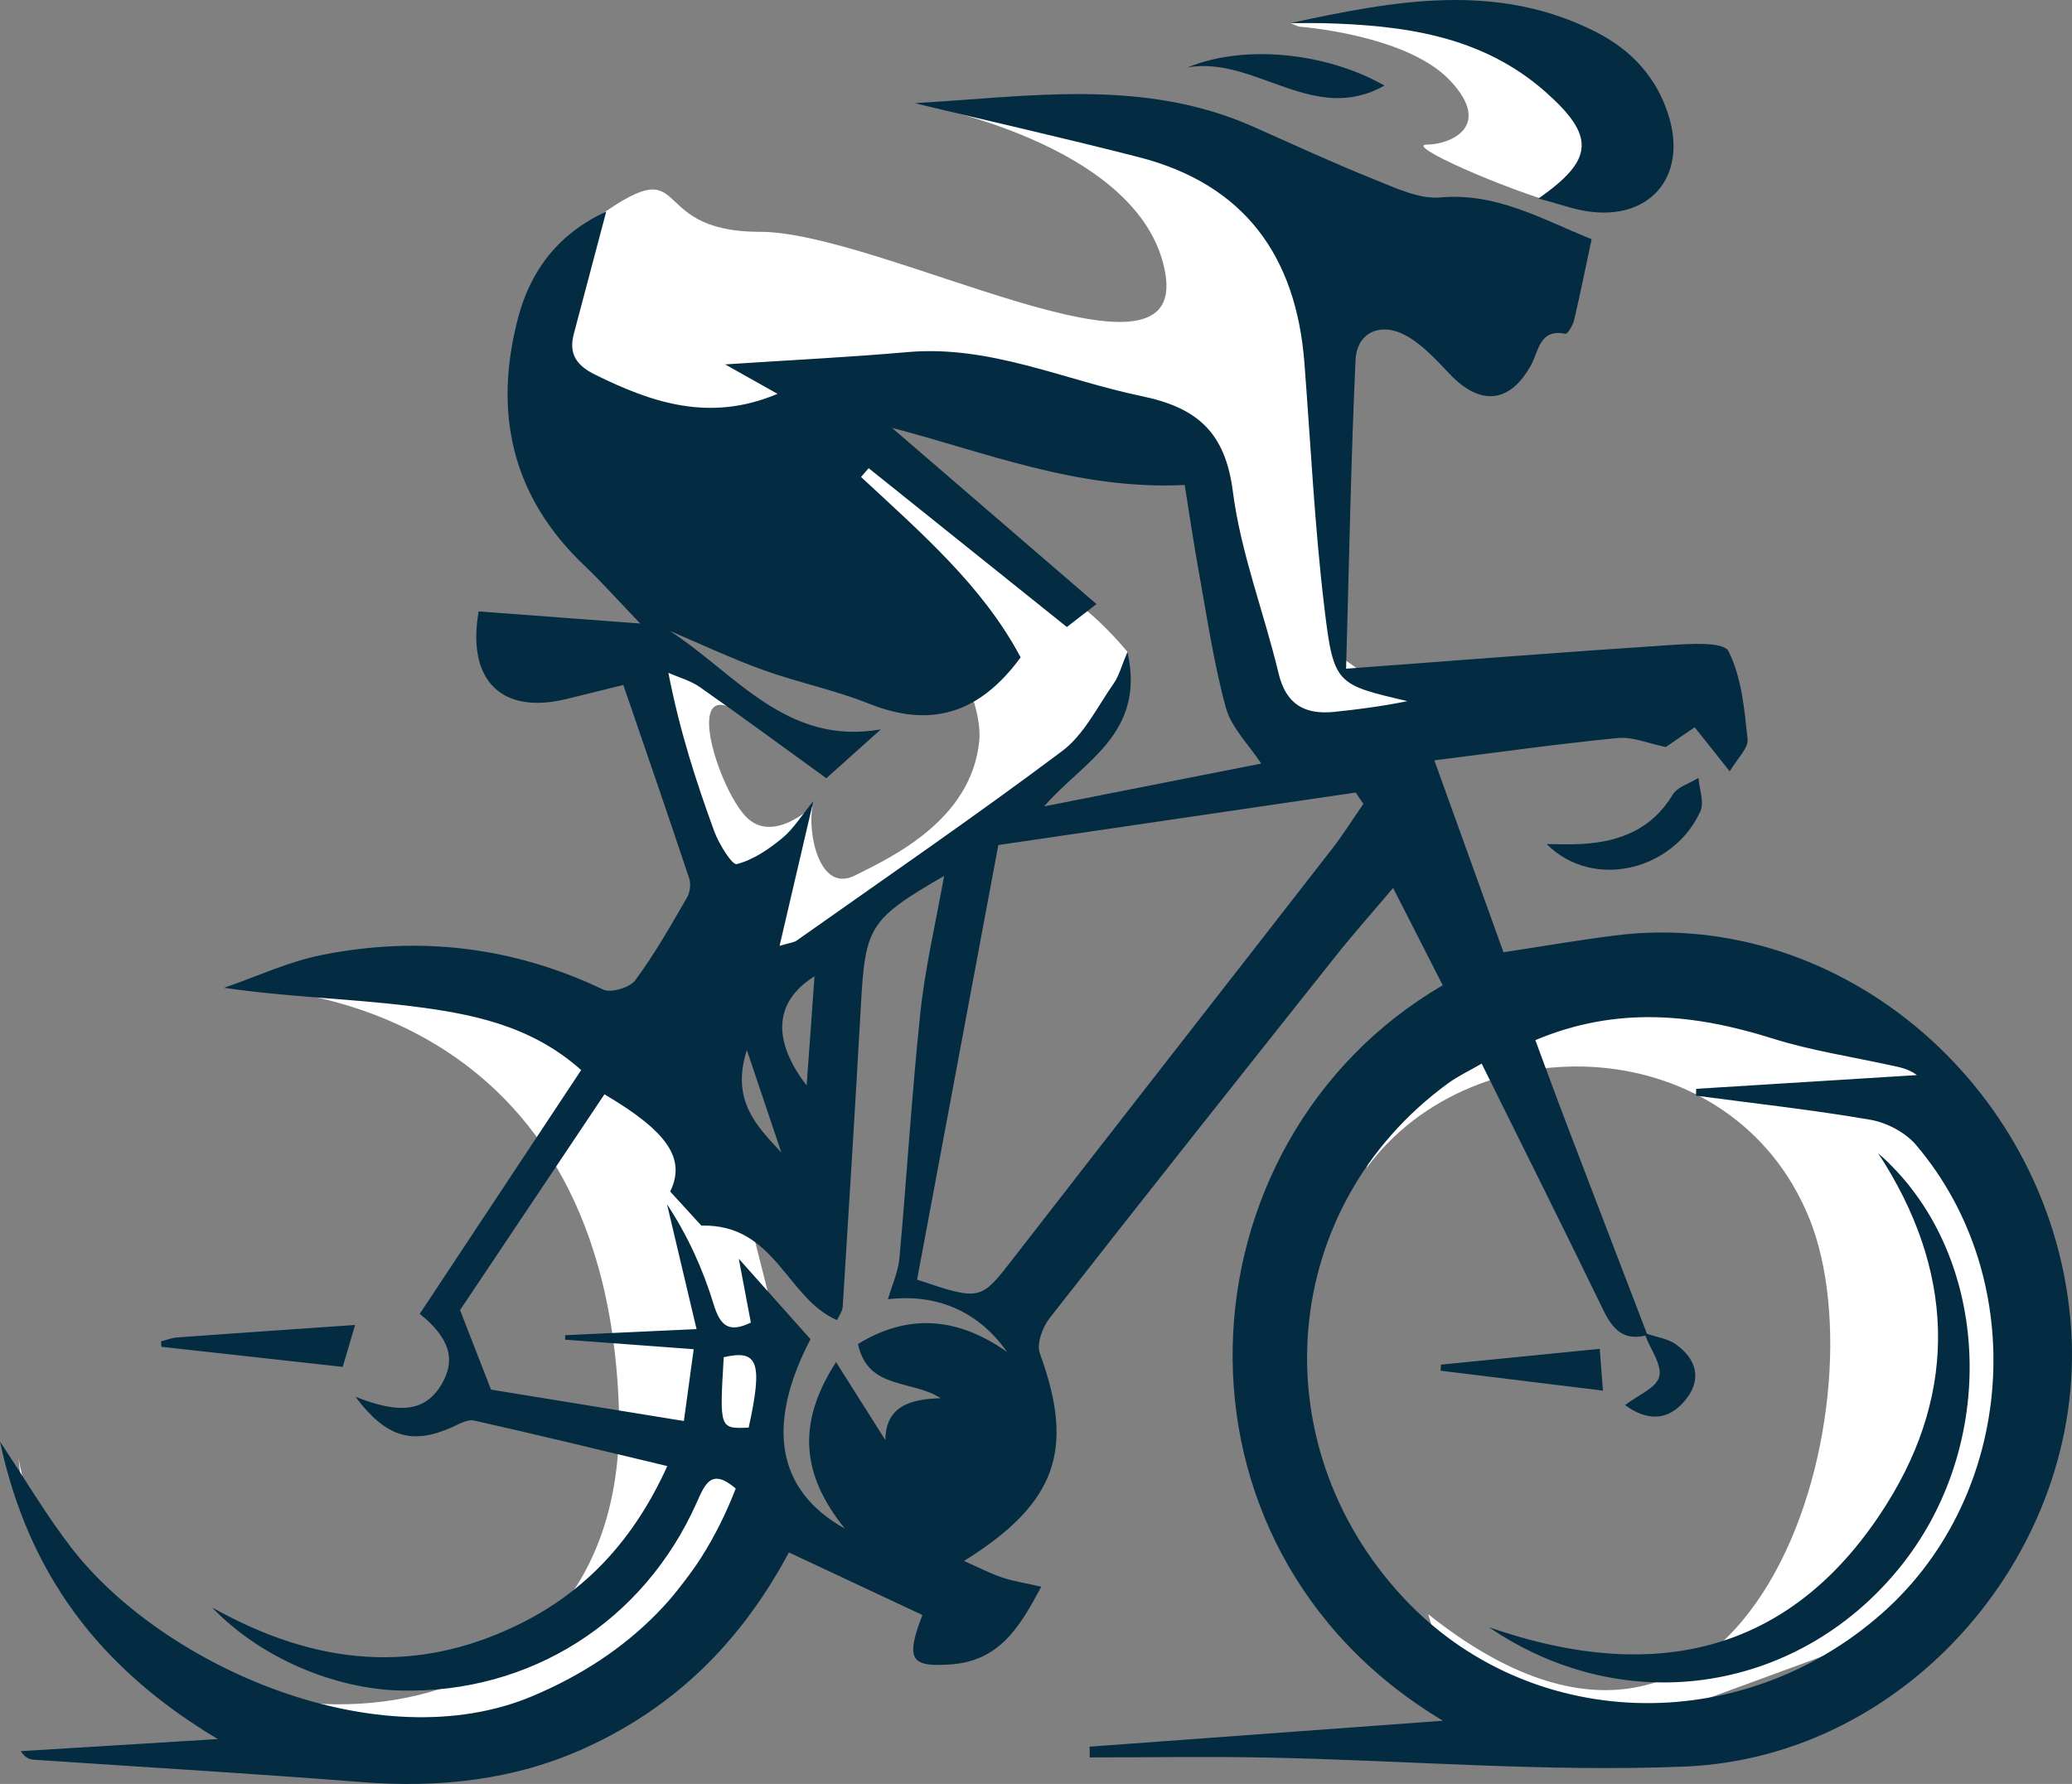 <svg version="1.1" id="图层_1" x="0px" y="0px" width="210.072px" height="180.906px" viewBox="0 0 210.072 180.906" enable-background="new 0 0 210.072 180.906" xml:space="preserve" xmlns="http://www.w3.org/2000/svg" xmlns:xlink="http://www.w3.org/1999/xlink" xmlns:xml="http://www.w3.org/XML/1998/namespace">
  <rect x="0" y="0" width="210.072" height="180.906" fill="#808080" stroke="none"/>
  <path fill-rule="evenodd" clip-rule="evenodd" fill="#FFFFFF" d="M74.77,118.827l4.682,18.531l-1.17,11.314l-5.658,7.412
	L60.724,171.69c0,0-7.411,13.069-31.6,6.046C16.51,174.075,9.65,166.101,5.967,159.305c13.944,20.201,58.115,20.196,56.774-16.678
	c-1.534-42.16-36.699-42.4-37.938-42.396l25.973-0.13l9.754,4.097L74.77,118.827z M5.967,159.305
	c-3.38-6.235-4.087-11.478-4.087-11.478C2.209,152.146,3.683,155.997,5.967,159.305z M198.249,113.756l-3.123-7.804l-21.46-5.07
	l-19.116-1.171l-14.435,10.925l-1.56,7.8c10.924-14.823,37.062-14.042,44.865,5.073c7.804,19.118-5.853,66.321-38.622,40.185
	l2.339,7.803l19.509,3.121l30.819-11.313l10.145-29.652L198.249,113.756z M106.694,59.528C102.664,57.446,90.7,45.741,90.7,45.741
	l-5.981,2.473c0,0,15.343,18.857,14.563,26.92c-0.779,8.062-8.973,11.832-12.612,13.652c-3.643,1.823-4.813-4.419-4.292-7.021
	c0,0-4.031,3.901-6.763,1.04c-2.73-2.862-6.112-13.523-1.301-10.924c4.813,2.601-3.381-4.422-3.381-4.422l-5.332-2.212
	c0,0,0,5.594,0.521,6.112c0.521,0.521,5.851,19.897,5.851,19.897l3.902-1.951l0.651,7.544l5.852,0.648l16.774-12.744l14.563-13.395
	l0.589-5.247C114.305,66.113,110.726,61.608,106.694,59.528z M147.009,8.16c4.423,4.682,0,6.502-2.34,6.502
	c-2.342,0,7.543,4.422,14.045,6.241c6.502,1.82,4.683-9.882,4.683-9.882l-0.781-3.644l-16.127-5.462l-8.583,0.262l-3.922,0.166
	l-3.156-0.003l0.837,0.356C131.664,2.697,142.589,3.477,147.009,8.16z M138.946,68.761l-3.641-2.601l-1.04-27.57l-7.542-21.328
	l-10.663-5.721l-23.359-1.086c0,0,23.098,3.946,25.439,17.212c2.339,13.263-28.872-4.16-41.096-4.16
	c-12.223,0-6.241-9.104-17.425-0.782c-11.185,8.322-3.381,17.686-3.381,17.686l13.003,10.143L88.229,40.41
	c0,0,10.404-2.857,11.185-2.857c0.779,0,15.604,5.2,15.604,5.2l7.024,4.16l3.639,22.887l10.403,7.023l10.404-5.722L138.946,68.761z" class="color c1"/>
  <path fill-rule="evenodd" clip-rule="evenodd" fill="#032B42" d="M36.035,141.642c4.654,1.864,7.174,1.411,8.756-1.293
	c1.488-2.539,0.715-4.738-2.236-7.112c5.446-8.225,10.868-16.418,16.368-24.724c-5.172-4.616-11.311-5.749-17.437-6.501
	c-6.137-0.755-12.35-0.897-18.771-1.842c3.313-1.134,6.548-2.659,9.952-3.335c9.825-1.951,19.346-0.844,28.475,3.511
	c0.797,0.38,2.709-0.188,3.265-0.939c1.951-2.63,3.575-5.515,5.23-8.357c0.309-0.529,0.434-1.385,0.244-1.957
	c-2.144-6.447-4.368-12.87-6.684-19.631c-2.034,0.502-3.931,0.979-5.834,1.438c-6.509,1.57-10.064-1.899-8.834-8.897
	c5.062,0.379,10.156,0.762,16.38,1.227c-2.342-2.442-3.929-4.231-5.655-5.873c-7.409-7.034-9.262-15.58-6.711-25.189
	c1.27-4.785,4.101-8.493,8.921-10.715c-1.152,4.347-2.216,8.37-3.284,12.393c-0.544,2.042,0.259,3.209,2.153,4.146
	c5.793,2.865,11.649,4.844,18.498,1.946c-1.472-0.827-2.946-1.655-5.313-2.985c6.717-0.444,12.615-0.729,18.49-1.247
	c8.367-0.734,15.855,2.831,23.742,4.466c5.638,1.171,8.476,3.654,9.246,9.683c0.799,6.236,3.161,12.266,4.634,18.433
	c0.76,3.169,2.674,4.204,5.632,3.903c2.493-0.252,4.978-0.59,7.428-1.089c-7.196-1.696-7.479-1.662-8.409-9.412
	c-0.997-8.265-1.393-16.597-2.033-24.901c-0.835-10.801-6.069-18.106-16.811-20.858c-7.603-1.948-15.262-3.68-22.736-5.472
	c11.383-0.615,23.084-2.628,34.379,2.396c4.066,1.808,8.109,3.679,12.239,5.335c2.156,0.864,4.543,2.022,6.72,1.831
	c5.657-0.501,10.202,2.16,15.329,4.238c-0.597,2.796-1.145,5.517-1.778,8.215c-0.122,0.521-0.672,1.417-0.864,1.378
	c-2.621-0.546-2.717,1.717-3.467,3.105c-2.114,3.912-5.123,4.273-8.249,1.004c-1.361-1.432-2.758-2.985-4.446-3.921
	c-2.586-1.432-5-0.327-5.13,2.452c-0.468,10.146-0.647,20.307-0.96,31.319c11.658-0.865,22.247-1.704,32.847-2.396
	c2.036-0.132,5.43-0.353,5.92,0.617c1.336,2.642,1.617,5.881,1.939,8.923c0.096,0.914-1.045,1.96-1.808,3.27
	c-1.278-1.612-2.342-2.946-3.557-4.475c-1.108,0.76-2.137,1.462-2.925,2.005c-1.756-0.355-3.351-1.063-4.86-0.913
	c-6.06,0.59-12.101,1.448-18.607,2.264c2.412,6.7,4.744,13.167,7.009,19.461c3.932-0.596,7.595-1.231,11.281-1.7
	c23.121-2.925,44.686,15.785,46.275,39.953c1.467,22.281-16.407,43.403-39.213,44.327c-13.952,0.565-27.972-0.611-41.96-0.908
	c-6.108-0.131-12.217-0.022-18.326-0.022c-0.007-0.362-0.017-0.728-0.024-1.088c11.812-0.868,23.623-1.735,35.833-2.631
	c-29.672-17.721-27.171-58.751-0.025-74.582c-1.607-3.156-3.226-6.332-5.03-9.87c-2.028,2.4-3.961,4.569-5.765,6.838
	c-9.724,12.238-19.438,24.482-29.069,36.793c-0.715,0.921-1.334,2.608-0.985,3.566c3.559,9.738,1.757,15.167-7.686,21.053
	c1.482,0.651,2.646,1.267,3.876,1.679c1.193,0.398,2.456,0.588,3.958,0.931c-2.184,4.079-4.209,7.54-9.222,7.884
	c-3.938,0.269-4.606-0.422-2.83-5.013c-4.422-2.073-8.896-4.171-13.535-6.347c-4.922,9.2-11.641,15.718-20.619,19.812
	c-7.257,3.31-14.866,4.093-22.756,3.475c-11.017-0.87-22.052-1.514-33.079-2.259c-0.464-0.03-0.923-0.111-1.429-0.873
	c6.27-0.385,12.539-0.771,19.98-1.228C10.098,169.207,2.883,159.65,0,146.196c2.662,3.99,4.743,7.54,7.24,10.77
	c9.364,12.109,31.202,21.589,46.748,15.034c9.881-4.167,16.729-11.01,20.605-21.051c-2.449-2.095-3.094-0.509-3.953,1.418
	c-5.379,12.099-16.9,19.38-29.989,19.07c-6.688-0.157-14.196-3.259-19.142-8.422c10.673,5.99,20.718,6.702,30.854,1.832
	c6.929-3.329,11.892-8.659,15.291-16.174c-6.696-1.599-13.141-3.175-19.615-4.623c-0.67-0.15-1.536,0.393-2.266,0.711
	C41.766,146.517,39.15,145.787,36.035,141.642z M166.816,135.439c-2.279,0.541-3.352-0.706-4.268-2.597
	c-3.989-8.225-8.082-16.4-12.327-24.982c-1.297,0.751-2.43,1.283-3.42,2.008c-17.049,12.451-19.147,36.365-4.595,52.07
	c12.709,13.713,34.217,14.427,48.663,1.618c13.495-11.966,15.105-33.69,3.374-47.467c-1.08-1.262-2.966-2.248-4.616-2.535
	c-5.866-1.01-11.785-1.658-17.683-2.445c0.009-0.231,0.02-0.463,0.031-0.692c7.456-0.465,14.921-0.93,22.38-1.393
	c-0.908-0.67-1.824-0.809-2.726-1.005c-3.961-0.87-8.006-1.479-11.86-2.69c-7.945-2.5-15.795-3.347-24.106,0.151
	c1.039,2.795,2.068,5.621,3.141,8.432c2.716,7.119,5.448,14.231,8.174,21.347L166.816,135.439z M103.479,66.665
	c-4.259,5.81-9.218,7.158-15.387,4.689c-3.478-1.391-7.202-2.144-10.731-3.416c-3.212-1.159-6.313-2.629-9.463-3.963
	c6.646,4.281,11.8,11.68,21.411,9.991c-1.929,1.73-3.547,3.18-5.53,4.956c-4.266-3.09-8.504-6.211-12.811-9.237
	c-0.944-0.661-2.13-0.979-3.204-1.458c1.16,5.941,2.817,11.056,4.662,16.1c0.468,1.278,1.811,3.42,2.27,3.301
	c1.657-0.424,3.234-1.497,4.598-2.619c1.156-0.953,1.976-2.313,3.167-3.764c-1.188,5.091-2.255,9.66-3.423,14.673
	c1.08-0.321,1.457-0.342,1.719-0.526c9.01-6.368,18.113-12.614,26.938-19.233c2.212-1.661,3.57-4.494,5.224-6.858
	c0.536-0.763,0.77-1.735,1.388-3.187c1.881,8.356-4.564,11.137-8.444,15.66c7.61-1.503,15.219-3.002,22.005-4.342
	c-1.276-1.944-3.024-3.638-3.579-5.658c-1.235-4.512-1.91-9.183-2.748-13.801c-0.535-2.942-0.963-5.903-1.429-8.793
	c-10.883,0.547-20.391-3.398-29.673-5.787c6.649,5.73,13.535,11.663,20.729,17.865c-1.531,1.185-2.417,1.873-3.002,2.328
	c-6.881-5.515-13.488-10.814-20.097-16.109c-0.254,0.298-0.512,0.596-0.769,0.894C93.347,53.998,99.639,59.416,103.479,66.665z
	 M101.216,85.695c-2.859,15.29-5.558,29.743-8.237,44.075c6.509,2.183,6.433,2.126,9.844-2.273
	c10.705-13.818,21.48-27.58,32.206-41.383c1.145-1.47,2.135-3.059,3.198-4.593c-0.262-0.384-0.522-0.767-0.78-1.15
	C125.213,82.17,112.977,83.967,101.216,85.695z M61.283,110.972c-4.994,7.464-9.997,14.941-14.639,21.885
	c1.168,2.997,2.118,5.437,3.14,8.063c6.217,1.012,12.672,2.062,19.552,3.183c0.345-2.525,0.637-4.66,0.997-7.283
	c-4.604-0.34-8.822-0.653-13.039-0.965c0.003-0.151,0.004-0.304,0.008-0.454c4.179-0.192,8.356-0.386,13.319-0.618
	c-1.079-4.567-2.036-8.611-2.992-12.652c2.105,3.181,3.634,6.576,4.715,10.105c0.67,2.193,1.517,2.983,3.783,1.884
	c-0.35-1.859-0.694-3.67-1.226-6.477c2.855,3.205,5.074,5.7,7.269,8.163c-4.529,8.723-3.464,15.321,3.489,19.212
	c-4.326-5.362-4.969-10.578-0.896-16.888c1.87,2.961,3.417,5.406,4.998,7.905c0.046-3.366,2.4-4.156,5.604-4.243
	c-2.877-1.896-7.387-0.823-8.377-5.499c5.166-3.164,10.172-2.686,15.123,0.813c-3.176-4.501-7.605-5.883-12.089-5.354
	c0.405-1.398,1.043-2.762,1.168-4.169c0.756-8.289,1.244-16.604,2.121-24.881c0.482-4.558,1.55-9.05,2.408-13.876
	c-7.582,4.403-7.987,5.119-8.432,13.069c-0.57,10.208-1.206,20.41-1.846,30.613c-0.03,0.477-0.387,0.937-0.571,1.362
	c-5.137-2.177-6.247-9.774-13.763-9.583c-0.671-0.734-1.932-2.112-3.159-3.451C69.562,117.504,67.708,114.767,61.283,110.972z
	 M75.905,144.773c1.447-6.605,0.972-7.951-2.527-7.14C72.943,144.902,72.943,144.902,75.905,144.773z M82.581,99.005
	c-4.126,2.574-4.31,6.509-0.799,11.071C82.033,106.604,82.3,102.901,82.581,99.005z M75.719,106.48
	c-1.637,5.118,1.014,7.724,3.498,10.398C78.155,113.729,77.099,110.58,75.719,106.48z M133.983,2.344
	c8.222,0.204,16.218,1.235,22.709,6.976c5.062,4.479,4.94,6.87-0.716,10.809c1.807,0.486,3.307,1.034,4.858,1.283
	c6.372,1.02,10.229-3.428,8.371-9.584c-1.186-3.942-3.797-6.751-7.361-8.568c-10.17-5.188-20.603-3.155-31.018-0.918
	C131.88,2.341,132.933,2.317,133.983,2.344z M172.397,82.269c0.41-0.913-0.107-2.242-0.194-3.381
	c-0.887,0.554-2.123,0.894-2.606,1.688c-2.112,3.511-5.337,4.77-9.159,5.008c-1.203,0.077-2.421,0.013-3.634,0.013
	C161.602,90.359,169.715,88.204,172.397,82.269z M120.419,6.833c6.813-1.19,12.772,5.92,19.941,1.843
	C134.458,5.314,126.164,4.468,120.419,6.833z M16.37,136.577c6.042,0.671,12.082,1.339,18.379,2.037
	c0.408-1.38,0.771-2.618,1.252-4.25c-6.375,0.441-12.217,0.838-18.058,1.266c-0.547,0.042-1.079,0.263-1.62,0.399
	C16.342,136.211,16.355,136.395,16.37,136.577z M191.283,152.528c-9.33,14.852-23.097,18.487-40.325,12.486
	c14.044,9.582,31.848,6.522,42.018-6.519c9.865-12.653,8.745-31.702-2.558-41.549C198.119,128.698,198.598,140.887,191.283,152.528z
	 M146.05,139.001c5.473,0.673,10.945,1.343,16.468,2.021c-0.118-1.555-0.222-2.864-0.327-4.237
	c-5.466,0.547-10.778,1.072-16.089,1.6C146.086,138.592,146.068,138.796,146.05,139.001z M166.816,135.439
	c0.53,1.413,1.724,3.002,1.401,4.182c-0.307,1.145-2.168,1.869-3.456,2.866c2.236,1.654,4.468,1.671,6.261-0.698
	c1.561-2.063,0.871-4.046-1.105-5.457c-0.82-0.585-1.951-0.729-2.938-1.073L166.816,135.439z" class="color c2"/>
</svg>